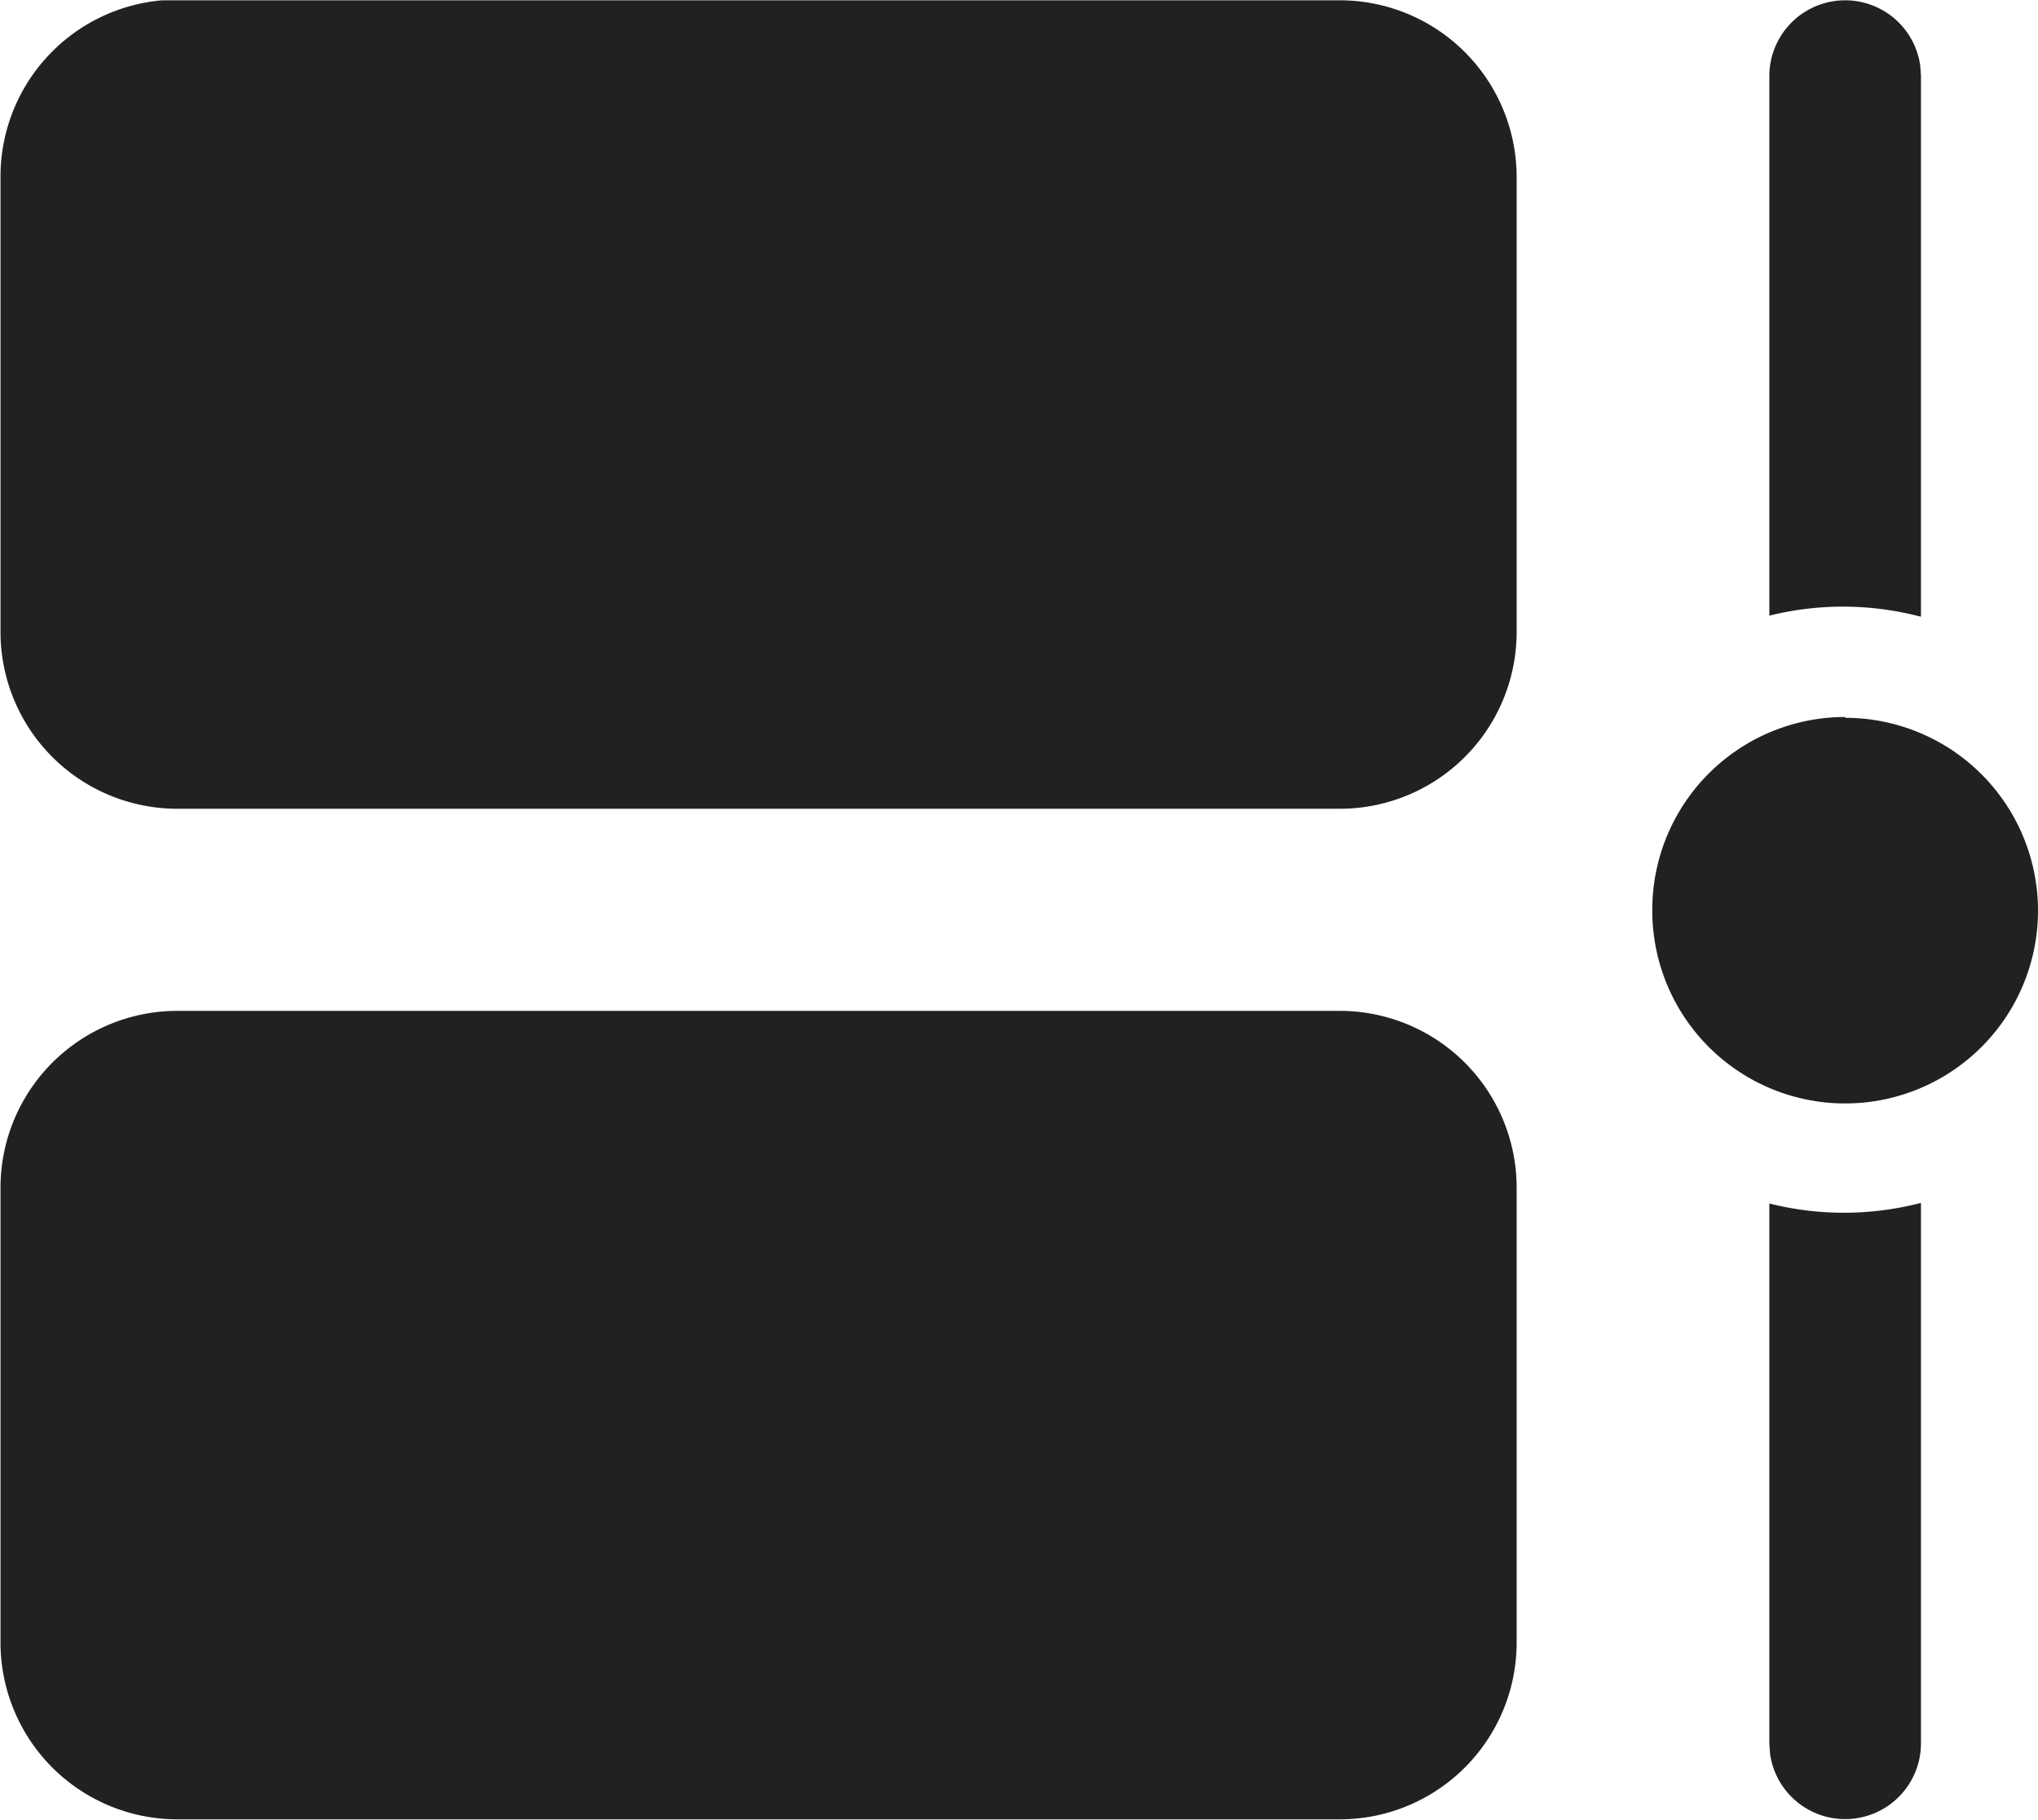 <svg xmlns="http://www.w3.org/2000/svg" width="20.163" height="18.007" viewBox="0 0 20.163 18.007">
	<g transform="translate(-1.995 -2.997)">
		<g>
			<path d="M15.25,13A1.75,1.75,0,0,1,17,14.75v4.5A1.75,1.75,0,0,1,15.25,21H3.75A1.75,1.75,0,0,1,2,19.253v-4.5A1.75,1.75,0,0,1,3.75,13ZM21,14.9V20.25a.75.75,0,0,1-1.493.1l-.007-.1V14.906A3.023,3.023,0,0,0,21,14.9Zm-.75-4.8A1.908,1.908,0,1,1,18.342,12,1.908,1.908,0,0,1,20.25,10.092Zm-5-7.1A1.75,1.75,0,0,1,17,4.747v4.5A1.75,1.75,0,0,1,15.245,11H3.745A1.75,1.75,0,0,1,2,9.25v-4.5A1.75,1.75,0,0,1,3.6,3L3.745,3ZM20.25,3a.75.75,0,0,1,.743.648l.007.1V9.1a3.023,3.023,0,0,0-1.5-.011V3.75A.75.75,0,0,1,20.25,3Z" fill="#212121"/>
		</g>
	</g>
</svg>
